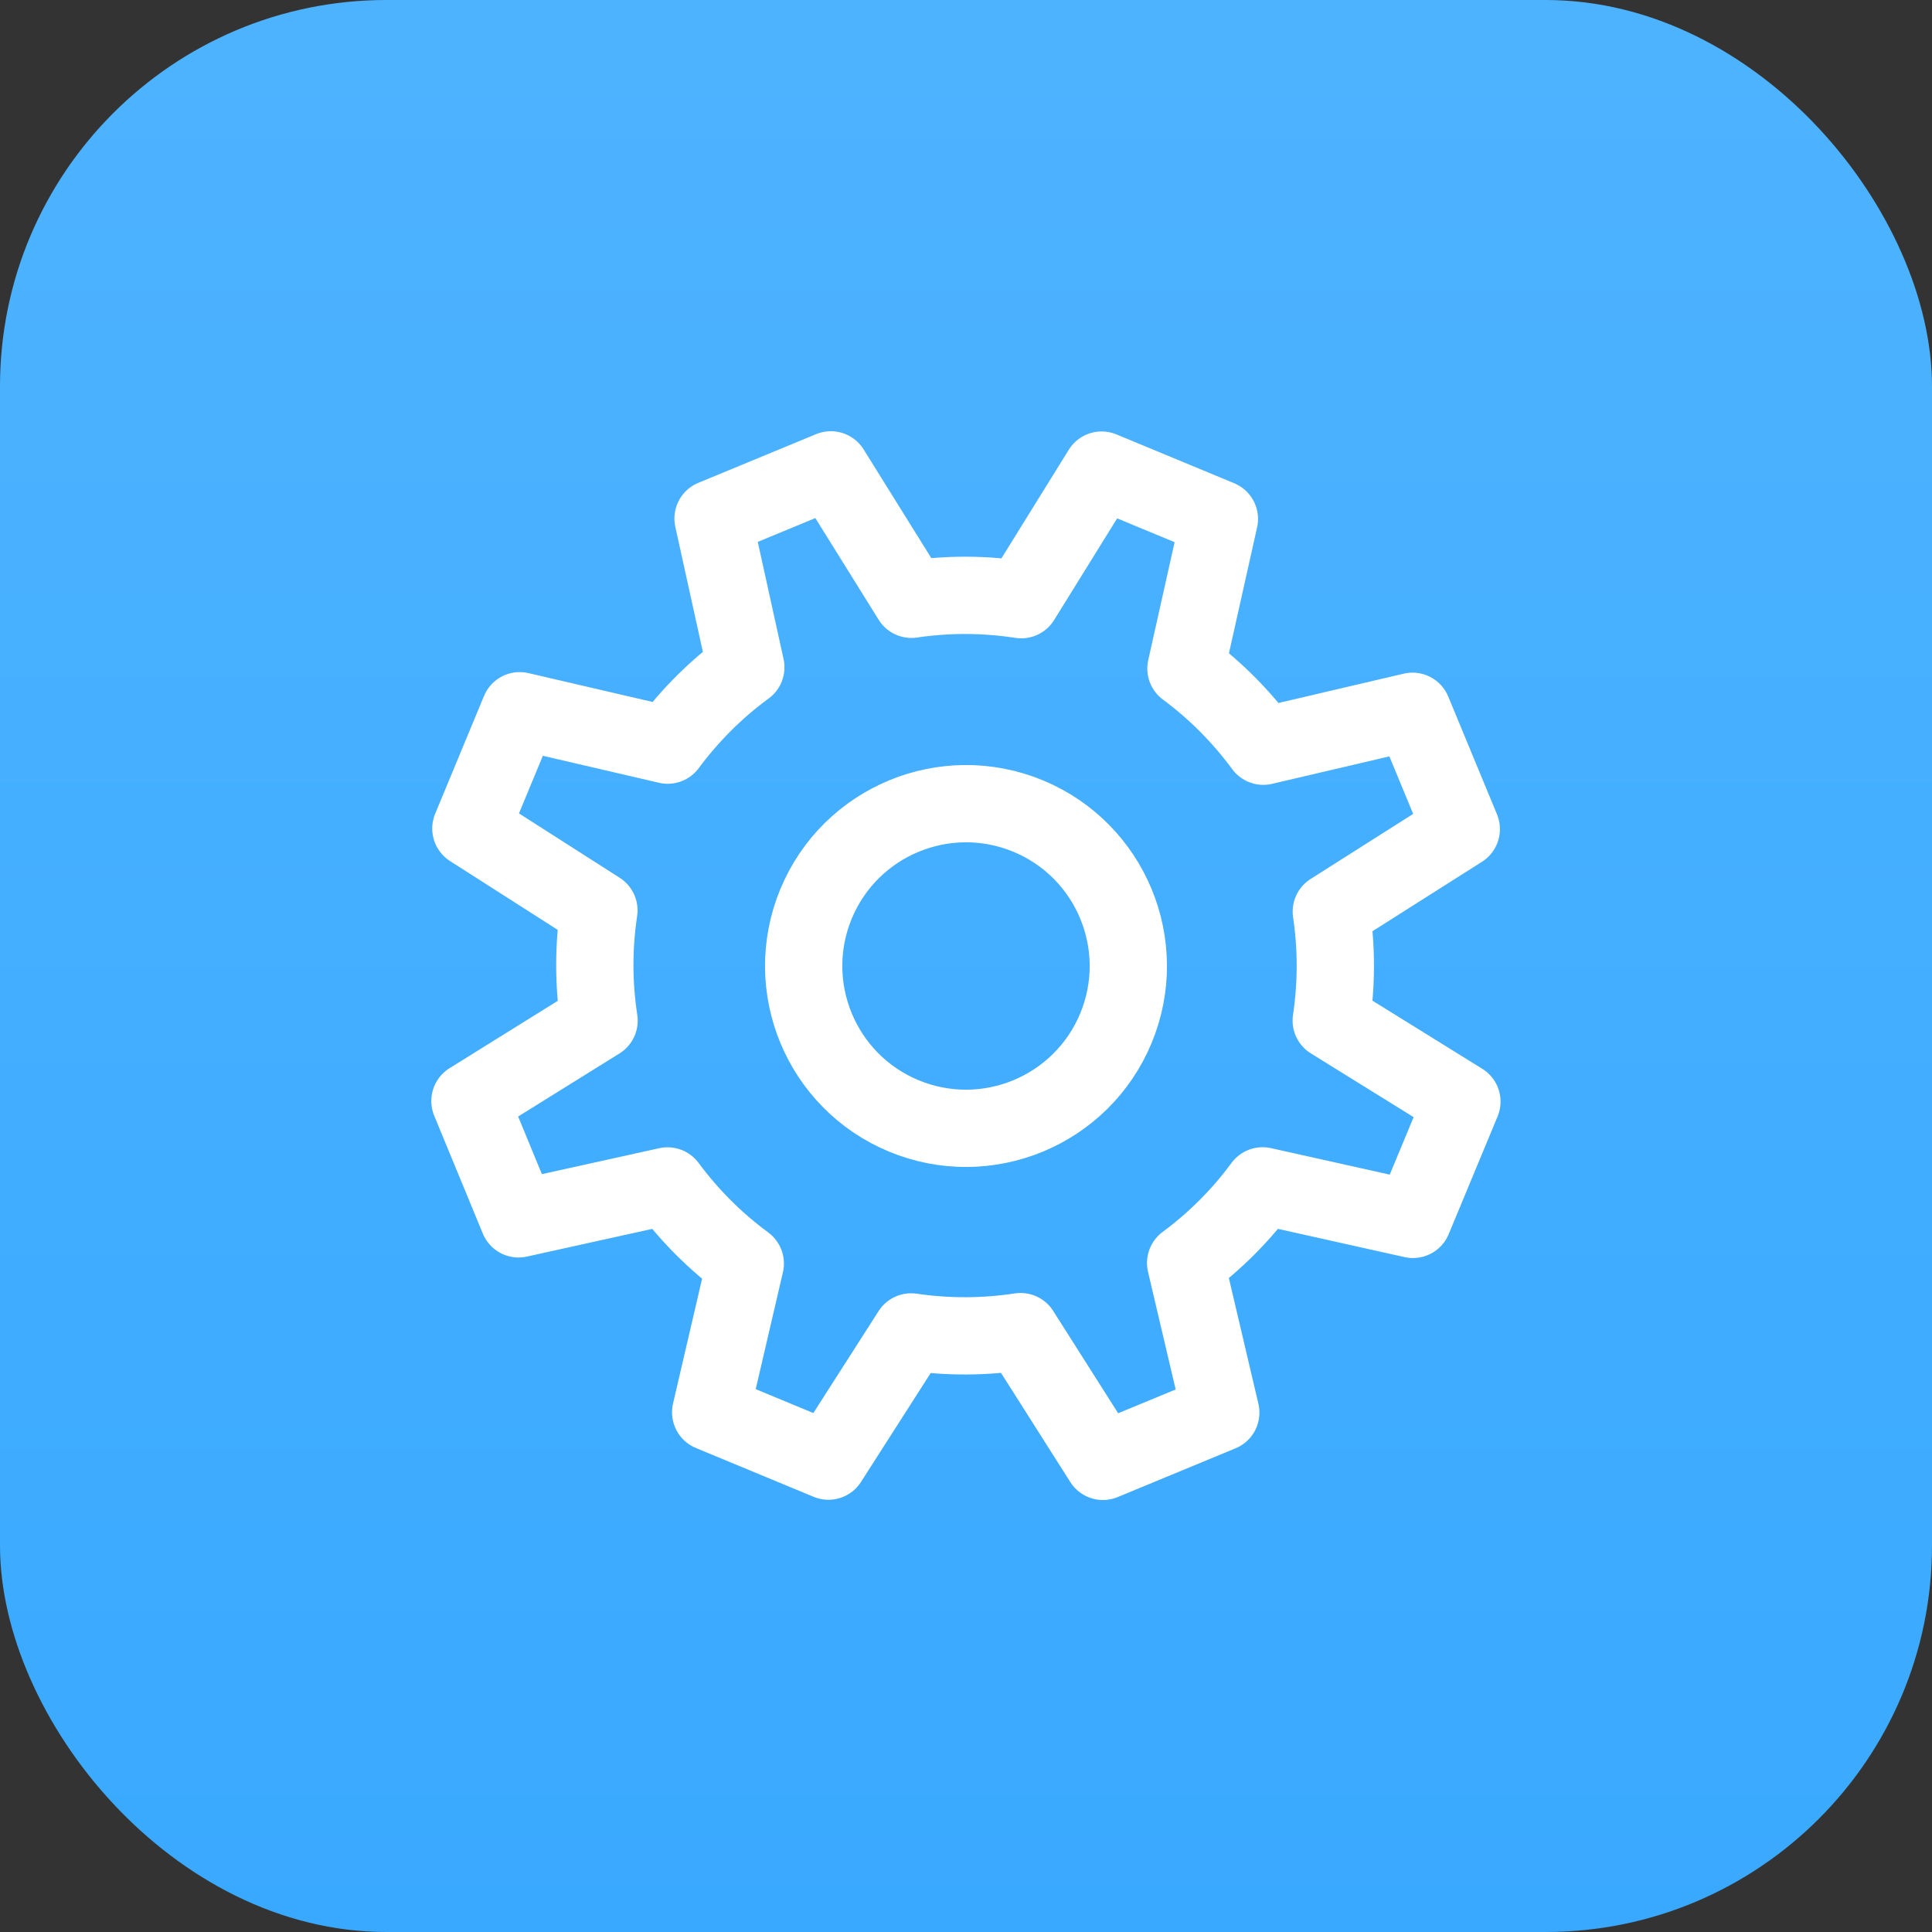 <svg width="25" height="25" viewBox="0 0 25 25" fill="none" xmlns="http://www.w3.org/2000/svg">
<rect x="0" y="0" width="25" height="25" fill="#333333" stroke="none"/>
<rect width="25" height="25" rx="5" fill="url(#paint0_linear_786_344)"/>
<g clip-path="url(#clip0_786_344)">
<path d="M18.284 15.779L18.917 14.255L17.226 13.206C17.297 12.732 17.296 12.259 17.227 11.796L18.909 10.729L18.278 9.204L16.347 9.656C16.069 9.278 15.734 8.938 15.346 8.651L15.779 6.715L14.255 6.083L13.215 7.76C12.738 7.686 12.259 7.686 11.794 7.755L10.751 6.08L9.227 6.71L9.651 8.635C9.27 8.914 8.93 9.251 8.64 9.642L6.725 9.197L6.093 10.721L7.75 11.78C7.678 12.26 7.68 12.739 7.752 13.207L6.081 14.247L6.71 15.772L8.638 15.346C8.918 15.724 9.255 16.064 9.644 16.35L9.196 18.275L10.72 18.907L11.79 17.235C12.265 17.305 12.743 17.302 13.206 17.231L14.272 18.91L15.797 18.279L15.342 16.343C15.717 16.065 16.054 15.731 16.338 15.345L18.284 15.779Z" stroke="white" stroke-miterlimit="10" stroke-linecap="round" stroke-linejoin="round"/>
<path d="M11.695 14.44C12.767 14.884 13.995 14.376 14.44 13.305C14.884 12.233 14.376 11.005 13.305 10.56C12.233 10.116 11.005 10.624 10.56 11.695C10.116 12.767 10.624 13.995 11.695 14.44Z" stroke="white" stroke-miterlimit="10" stroke-linecap="round" stroke-linejoin="round"/>
</g>
<defs>
<linearGradient id="paint0_linear_786_344" x1="12.5" y1="0" x2="12.5" y2="25" gradientUnits="userSpaceOnUse">
<stop stop-color="#4EB3FF"/>
<stop offset="1" stop-color="#39A9FF"/>
</linearGradient>
<clipPath id="clip0_786_344">
<rect width="15" height="15" fill="white" transform="translate(8.447 2.698) rotate(22.532)"/>
</clipPath>
</defs>
</svg>
